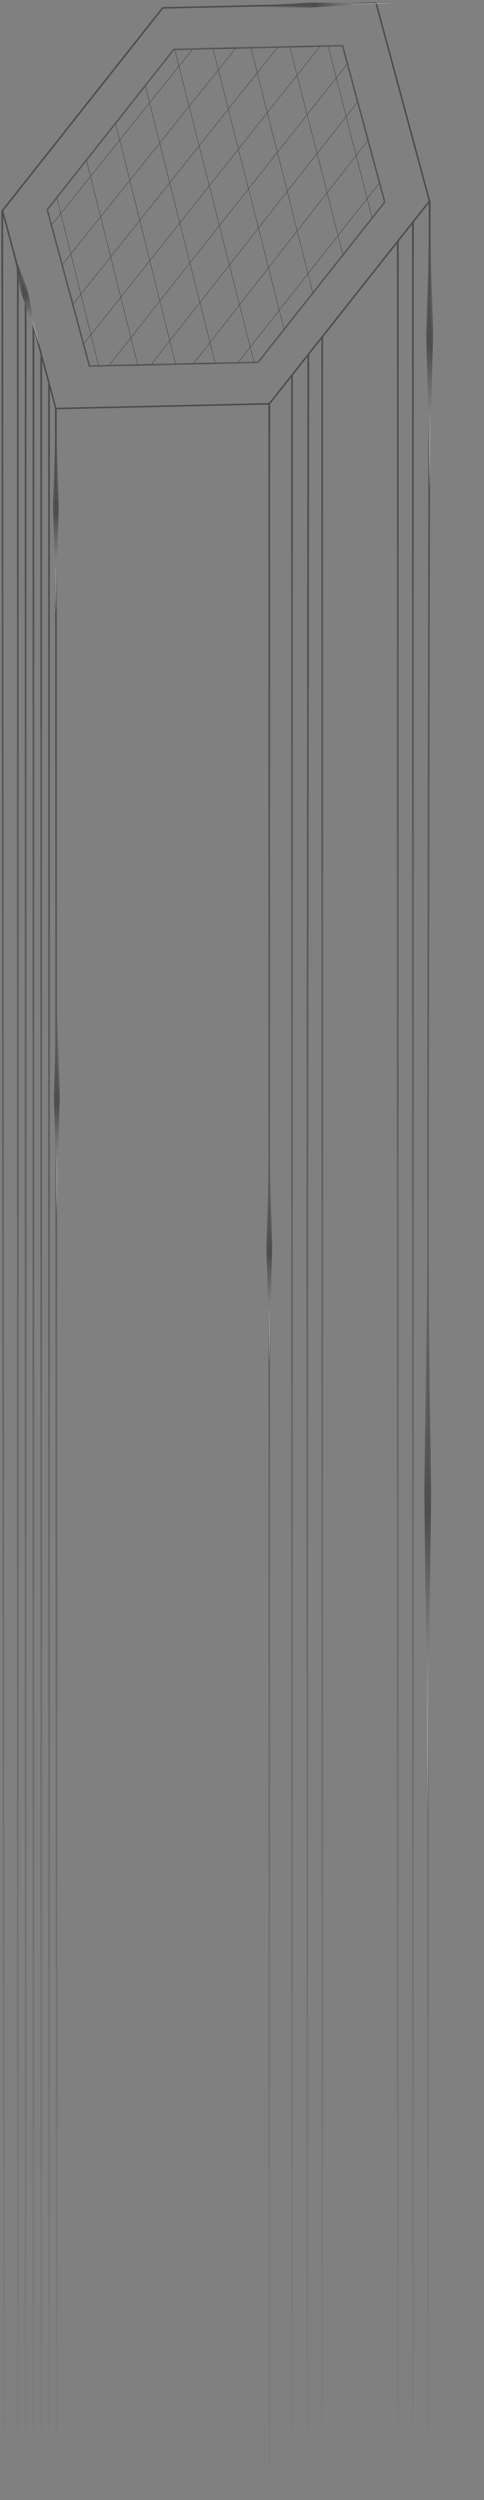 <svg width="307" height="1585" viewBox="0 0 307 1585" fill="none" xmlns="http://www.w3.org/2000/svg">
<rect x="0" y="0" width="307" height="1585" fill="#808080" stroke="none"/>
<g opacity="0.4">
<path d="M272.54 127.369L271.48 719.041L271.48 1540.31" stroke="url(#paint0_linear_48_3446)" stroke-width="1.139"/>
<path d="M261.896 140.663L261.896 719.041L261.897 1540.31" stroke="url(#paint1_linear_48_3446)" stroke-width="1.139"/>
<path d="M252.313 152.72L252.313 719.042L252.313 1540.31" stroke="url(#paint2_linear_48_3446)" stroke-width="1.139"/>
<path d="M204.394 213.931L204.394 719.041L204.394 1540.31" stroke="url(#paint3_linear_48_3446)" stroke-width="1.139"/>
<path d="M195.562 225.06L194.943 775.769L194.943 1540.18" stroke="url(#paint4_linear_48_3446)" stroke-width="1.139"/>
<path d="M185.227 237.735L185.227 719.041L185.227 1540.31" stroke="url(#paint5_linear_48_3446)" stroke-width="1.139"/>
<path d="M271.999 276.167L272.54 309.767L273.081 276.167L274.704 212.168L273.081 148.169L272.54 127.369L271.999 148.169L270.376 212.168L271.999 276.167Z" fill="url(#paint6_linear_48_3446)"/>
<path d="M270.763 1079.2L271.304 1148.8L271.845 1079.2L273.468 946.651L271.845 814.097L271.304 771.017L270.763 814.097L269.14 946.651L270.763 1079.2Z" fill="url(#paint7_linear_48_3446)"/>
<path d="M103.171 5.01L1.56 133.521L35.435 259.023L170.828 256.014L272.441 127.502L238.565 2.001L103.171 5.01Z" stroke="black"/>
<path d="M170.79 255L170.79 811.852L170.79 1584.96" stroke="url(#paint8_linear_48_3446)" stroke-width="1.139"/>
<path d="M170.367 838.475L170.83 863.76L171.294 838.475L172.685 790.313L171.294 742.151L170.83 726.499L170.367 742.151L168.976 790.313L170.367 838.475Z" fill="url(#paint9_linear_48_3446)"/>
<path d="M35.424 259.066L35.683 795.466L36.042 1540.18" stroke="url(#paint10_linear_48_3446)" stroke-width="1.139"/>
<path d="M31.096 243.609L31.096 786.481L31.096 1540.18" stroke="url(#paint11_linear_48_3446)" stroke-width="1.139"/>
<path d="M26.148 225.678L26.148 776.057L26.148 1540.18" stroke="url(#paint12_linear_48_3446)" stroke-width="1.139"/>
<path d="M21.202 205.893L21.202 764.556L21.202 1540.18" stroke="url(#paint13_linear_48_3446)" stroke-width="1.139"/>
<path d="M16.256 188.581L16.256 754.493L16.256 1540.18" stroke="url(#paint14_linear_48_3446)" stroke-width="1.139"/>
<path d="M11.31 170.65L11.309 744.07L11.309 1540.18" stroke="url(#paint15_linear_48_3446)" stroke-width="1.139"/>
<path d="M1.417 133.553L1.879 722.56L2.521 1540.31" stroke="url(#paint16_linear_48_3446)" stroke-width="1.139"/>
<path d="M34.959 365.333L35.423 388.909L35.887 365.333L37.278 320.425L35.887 275.517L35.423 260.922L34.959 275.517L33.568 320.425L34.959 365.333Z" fill="url(#paint17_linear_48_3446)"/>
<path d="M35.578 743.258L36.041 768.543L36.505 743.258L37.896 695.095L36.505 646.933L36.041 631.281L35.578 646.933L34.187 695.095L35.578 743.258Z" fill="url(#paint18_linear_48_3446)"/>
<path d="M21.114 207.208L24.884 218.632L22.188 206.908L18.896 190.616C18.061 186.486 16.927 182.423 15.5 178.458L9.874 162.818L7.336 155.803L8.8 163.118L12.093 179.41C12.927 183.54 14.062 187.603 15.488 191.568L21.114 207.208Z" fill="url(#paint19_linear_48_3446)"/>
<path d="M231.295 2.81L249.641 2.006L231.277 2.022L196.289 1.622L161.353 3.584L149.999 4.231L161.37 4.371L196.359 4.772L231.295 2.81Z" fill="url(#paint20_linear_48_3446)"/>
<mask id="mask0_48_3446" style="mask-type:alpha" maskUnits="userSpaceOnUse" x="29" y="28" width="216" height="205">
<path d="M244.658 128.12L217.741 28.398L110.085 30.791L29.345 132.905L56.262 232.626L163.918 230.234L244.658 128.12Z" fill="#D9D9D9"/>
</mask>
<g mask="url(#mask0_48_3446)">
<path d="M110.261 31.267L29.909 132.892L56.695 232.136L163.742 229.758L244.096 128.132L217.307 28.888L110.261 31.267Z" stroke="black"/>
<path d="M-35.248 159.548L128.891 -43.177" stroke="black" stroke-width="0.319" stroke-miterlimit="10"/>
<path d="M-23.928 179.279L156.552 -44.236" stroke="black" stroke-width="0.319" stroke-miterlimit="10"/>
<path d="M-12.4 198.786L183.773 -45.51" stroke="black" stroke-width="0.319" stroke-miterlimit="10"/>
<path d="M-1.703 219.17L211.237 -46.355" stroke="black" stroke-width="0.319" stroke-miterlimit="10"/>
<path d="M9.409 239.114L222.963 -28.799" stroke="black" stroke-width="0.319" stroke-miterlimit="10"/>
<path d="M20.52 259.067L234.909 -10.805" stroke="black" stroke-width="0.319" stroke-miterlimit="10"/>
<path d="M31.633 279.006L246.854 6.958" stroke="black" stroke-width="0.319" stroke-miterlimit="10"/>
<path d="M42.534 298.961L258.368 24.526" stroke="black" stroke-width="0.319" stroke-miterlimit="10"/>
<path d="M53.647 318.906L270.094 42.083" stroke="black" stroke-width="0.319" stroke-miterlimit="10"/>
<path d="M64.972 339.062L283.359 61.776" stroke="black" stroke-width="0.319" stroke-miterlimit="10"/>
<path d="M89.435 342.162L295.285 79.771" stroke="black" stroke-width="0.319" stroke-miterlimit="10"/>
<path d="M115.837 342.409L307.25 97.969" stroke="black" stroke-width="0.319" stroke-miterlimit="10"/>
<path d="M143.087 342.654L320.521 117.887" stroke="black" stroke-width="0.319" stroke-miterlimit="10"/>
<path d="M317.254 159.886L182.439 -47.443" stroke="black" stroke-width="0.319" stroke-miterlimit="10"/>
<path d="M262.873 243.103L190.296 -40.488" stroke="black" stroke-width="0.319" stroke-miterlimit="10"/>
<path d="M241.916 256.911L164.914 -44.31" stroke="black" stroke-width="0.319" stroke-miterlimit="10"/>
<path d="M219.939 271.05L143.617 -31.541" stroke="black" stroke-width="0.319" stroke-miterlimit="10"/>
<path d="M199.375 284.307L122.712 -17.942" stroke="black" stroke-width="0.319" stroke-miterlimit="10"/>
<path d="M178.488 297.901L101.48 -5.372" stroke="black" stroke-width="0.319" stroke-miterlimit="10"/>
<path d="M157.09 311.782L80.353 7.688" stroke="black" stroke-width="0.319" stroke-miterlimit="10"/>
<path d="M135.099 325.929L59.182 21.422" stroke="black" stroke-width="0.319" stroke-miterlimit="10"/>
<path d="M114.489 339.391L37.816 33.724" stroke="black" stroke-width="0.319" stroke-miterlimit="10"/>
<path d="M86.694 329.064L16.582 46.971" stroke="black" stroke-width="0.319" stroke-miterlimit="10"/>
<path d="M122.23 336.477L-24.3 112.238" stroke="black" stroke-width="0.319" stroke-miterlimit="10"/>
<path d="M94.341 337.109L-40.237 131.074" stroke="black" stroke-width="0.319" stroke-miterlimit="10"/>
</g>
</g>
<defs>
<linearGradient id="paint0_linear_48_3446" x1="242.11" y1="127.5" x2="366.91" y2="1611.92" gradientUnits="userSpaceOnUse">
<stop/>
<stop offset="1" stop-opacity="0"/>
</linearGradient>
<linearGradient id="paint1_linear_48_3446" x1="232.527" y1="127.5" x2="357.327" y2="1611.92" gradientUnits="userSpaceOnUse">
<stop/>
<stop offset="1" stop-opacity="0"/>
</linearGradient>
<linearGradient id="paint2_linear_48_3446" x1="222.943" y1="127.5" x2="347.743" y2="1611.92" gradientUnits="userSpaceOnUse">
<stop/>
<stop offset="1" stop-opacity="0"/>
</linearGradient>
<linearGradient id="paint3_linear_48_3446" x1="175.024" y1="127.499" x2="299.824" y2="1611.92" gradientUnits="userSpaceOnUse">
<stop/>
<stop offset="1" stop-opacity="0"/>
</linearGradient>
<linearGradient id="paint4_linear_48_3446" x1="177.819" y1="225.181" x2="361.253" y2="1591.98" gradientUnits="userSpaceOnUse">
<stop/>
<stop offset="1" stop-opacity="0"/>
</linearGradient>
<linearGradient id="paint5_linear_48_3446" x1="155.857" y1="127.499" x2="280.657" y2="1611.92" gradientUnits="userSpaceOnUse">
<stop/>
<stop offset="1" stop-opacity="0"/>
</linearGradient>
<linearGradient id="paint6_linear_48_3446" x1="273.081" y1="135.369" x2="273.081" y2="301.767" gradientUnits="userSpaceOnUse">
<stop stop-opacity="0"/>
<stop offset="0.5"/>
<stop offset="1" stop-color="#F5F5F5"/>
</linearGradient>
<linearGradient id="paint7_linear_48_3446" x1="271.845" y1="787.586" x2="271.845" y2="1132.23" gradientUnits="userSpaceOnUse">
<stop stop-opacity="0"/>
<stop offset="0.5"/>
<stop offset="1" stop-color="#F5F5F5"/>
</linearGradient>
<linearGradient id="paint8_linear_48_3446" x1="123.29" y1="255" x2="126.07" y2="1625.04" gradientUnits="userSpaceOnUse">
<stop/>
<stop offset="1" stop-opacity="0"/>
</linearGradient>
<linearGradient id="paint9_linear_48_3446" x1="171.294" y1="732.519" x2="171.294" y2="857.74" gradientUnits="userSpaceOnUse">
<stop stop-opacity="0"/>
<stop offset="0.5"/>
<stop offset="1" stop-color="#F5F5F5"/>
</linearGradient>
<linearGradient id="paint10_linear_48_3446" x1="-12.076" y1="259.089" x2="20.337" y2="1633.55" gradientUnits="userSpaceOnUse">
<stop/>
<stop offset="1" stop-opacity="0"/>
</linearGradient>
<linearGradient id="paint11_linear_48_3446" x1="-16.404" y1="243.609" x2="16.116" y2="1634.65" gradientUnits="userSpaceOnUse">
<stop/>
<stop offset="1" stop-opacity="0"/>
</linearGradient>
<linearGradient id="paint12_linear_48_3446" x1="-21.352" y1="225.678" x2="12.074" y2="1635.93" gradientUnits="userSpaceOnUse">
<stop/>
<stop offset="1" stop-opacity="0"/>
</linearGradient>
<linearGradient id="paint13_linear_48_3446" x1="-26.298" y1="205.893" x2="8.141" y2="1637.35" gradientUnits="userSpaceOnUse">
<stop/>
<stop offset="1" stop-opacity="0"/>
</linearGradient>
<linearGradient id="paint14_linear_48_3446" x1="-31.244" y1="188.581" x2="4.094" y2="1638.59" gradientUnits="userSpaceOnUse">
<stop/>
<stop offset="1" stop-opacity="0"/>
</linearGradient>
<linearGradient id="paint15_linear_48_3446" x1="-36.19" y1="170.65" x2="0.091" y2="1639.87" gradientUnits="userSpaceOnUse">
<stop/>
<stop offset="1" stop-opacity="0"/>
</linearGradient>
<linearGradient id="paint16_linear_48_3446" x1="-46.083" y1="133.59" x2="-93.464" y2="1612.27" gradientUnits="userSpaceOnUse">
<stop/>
<stop offset="1" stop-opacity="0"/>
</linearGradient>
<linearGradient id="paint17_linear_48_3446" x1="35.887" y1="266.535" x2="35.887" y2="383.296" gradientUnits="userSpaceOnUse">
<stop stop-opacity="0"/>
<stop offset="0.5"/>
<stop offset="1" stop-color="#F5F5F5"/>
</linearGradient>
<linearGradient id="paint18_linear_48_3446" x1="36.505" y1="637.301" x2="36.505" y2="762.522" gradientUnits="userSpaceOnUse">
<stop stop-opacity="0"/>
<stop offset="0.5"/>
<stop offset="1" stop-color="#F5F5F5"/>
</linearGradient>
<linearGradient id="paint19_linear_48_3446" x1="8.643" y1="158.409" x2="24.651" y2="215.726" gradientUnits="userSpaceOnUse">
<stop stop-opacity="0"/>
<stop offset="0.5"/>
<stop offset="1" stop-color="#F5F5F5"/>
</linearGradient>
<linearGradient id="paint20_linear_48_3446" x1="154.36" y1="3.74" x2="245.262" y2="1.71" gradientUnits="userSpaceOnUse">
<stop stop-opacity="0"/>
<stop offset="0.5"/>
<stop offset="1" stop-color="#F5F5F5"/>
</linearGradient>
</defs>
</svg>
